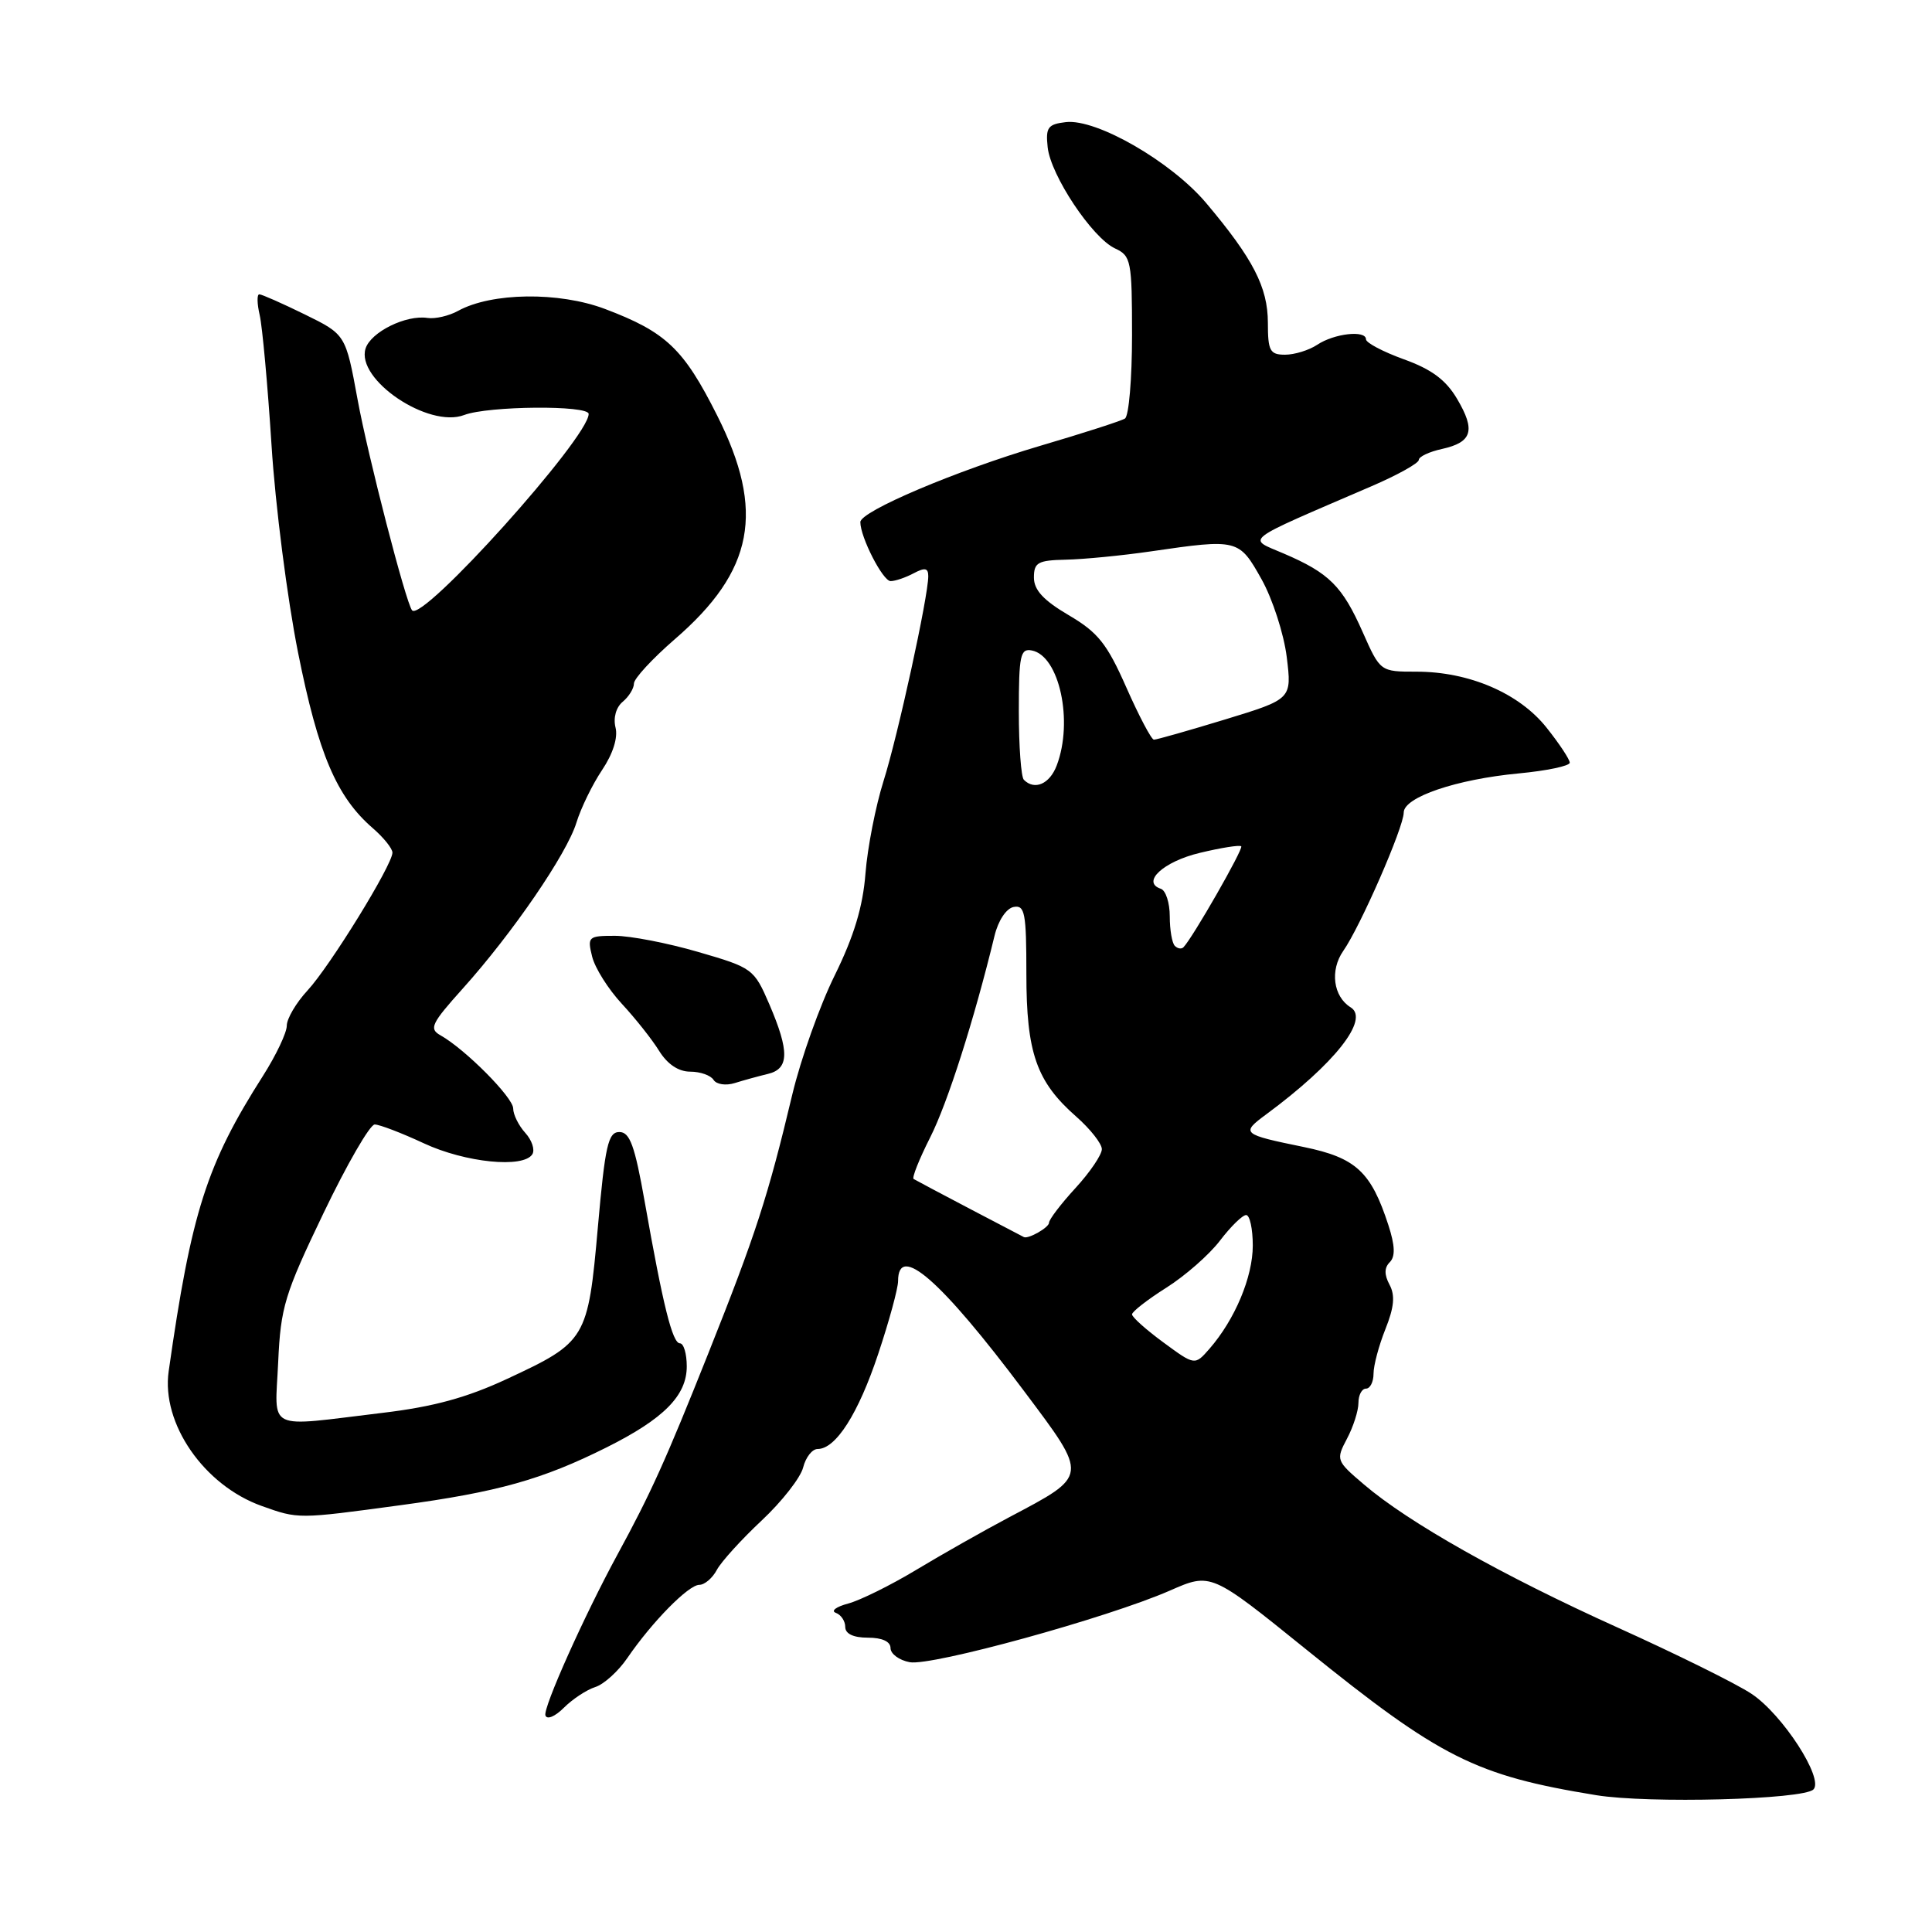 <?xml version="1.0" encoding="UTF-8" standalone="no"?>
<!DOCTYPE svg PUBLIC "-//W3C//DTD SVG 1.1//EN" "http://www.w3.org/Graphics/SVG/1.1/DTD/svg11.dtd" >
<svg xmlns="http://www.w3.org/2000/svg" xmlns:xlink="http://www.w3.org/1999/xlink" version="1.1" viewBox="0 0 256 256">
 <g >
 <path fill="currentColor"
d=" M 240.29 237.11 C 241.71 235.69 236.19 227.15 232.07 224.43 C 230.07 223.10 222.10 219.16 214.35 215.66 C 199.07 208.76 186.65 201.76 180.73 196.70 C 177.05 193.57 177.00 193.44 178.48 190.64 C 179.32 189.06 180.00 186.92 180.00 185.89 C 180.00 184.85 180.45 184.00 181.00 184.00 C 181.55 184.00 182.00 183.11 182.00 182.02 C 182.00 180.93 182.71 178.27 183.58 176.10 C 184.73 173.22 184.88 171.64 184.12 170.23 C 183.41 168.90 183.42 167.98 184.15 167.25 C 184.90 166.50 184.85 165.05 183.97 162.34 C 181.67 155.26 179.67 153.41 172.78 151.99 C 164.53 150.30 164.38 150.17 167.79 147.65 C 176.85 140.96 181.51 135.05 178.97 133.48 C 176.66 132.05 176.20 128.57 177.99 126.00 C 180.26 122.76 186.00 109.61 186.00 107.67 C 186.00 105.63 192.98 103.26 201.25 102.48 C 204.96 102.13 208.00 101.49 208.00 101.06 C 208.00 100.63 206.62 98.54 204.93 96.42 C 201.31 91.86 194.68 89.00 187.69 89.00 C 182.89 89.00 182.89 89.00 180.56 83.75 C 177.86 77.66 176.13 75.93 170.11 73.35 C 165.21 71.24 164.29 71.95 181.75 64.42 C 185.19 62.94 188.00 61.37 188.00 60.94 C 188.00 60.51 189.38 59.86 191.07 59.49 C 195.08 58.60 195.55 57.04 193.07 52.85 C 191.59 50.34 189.69 48.93 186.02 47.61 C 183.26 46.61 181.00 45.42 181.00 44.96 C 181.00 43.71 176.78 44.18 174.53 45.69 C 173.44 46.41 171.53 47.00 170.28 47.00 C 168.27 47.00 168.00 46.50 168.00 42.75 C 167.99 38.06 166.04 34.28 159.83 26.91 C 155.20 21.42 145.31 15.72 141.24 16.18 C 138.85 16.46 138.54 16.88 138.82 19.50 C 139.21 23.23 144.73 31.52 147.75 32.92 C 149.87 33.90 150.00 34.54 150.00 44.42 C 150.00 50.17 149.58 55.14 149.06 55.46 C 148.55 55.78 143.49 57.41 137.81 59.08 C 126.71 62.36 114.00 67.75 114.00 69.18 C 114.00 71.19 116.98 77.00 118.01 77.00 C 118.63 77.00 120.00 76.53 121.07 75.96 C 122.56 75.17 123.00 75.26 123.00 76.35 C 123.00 79.05 118.97 97.50 117.07 103.50 C 116.03 106.80 114.95 112.30 114.68 115.73 C 114.34 120.15 113.15 124.07 110.61 129.23 C 108.63 133.23 106.11 140.32 104.99 145.00 C 101.76 158.57 100.13 163.59 93.83 179.39 C 88.21 193.50 86.25 197.84 81.81 206.00 C 77.40 214.11 71.94 226.31 72.27 227.30 C 72.47 227.90 73.54 227.46 74.71 226.29 C 75.86 225.14 77.74 223.90 78.88 223.54 C 80.02 223.18 81.93 221.45 83.13 219.69 C 86.41 214.90 91.23 210.00 92.66 210.00 C 93.36 210.00 94.41 209.11 94.99 208.01 C 95.58 206.92 98.25 203.98 100.93 201.47 C 103.61 198.96 106.08 195.80 106.42 194.45 C 106.76 193.10 107.62 192.00 108.34 192.00 C 110.75 192.00 113.73 187.33 116.37 179.39 C 117.82 175.05 119.00 170.71 119.00 169.75 C 119.00 164.66 124.65 169.59 135.69 184.32 C 144.27 195.77 144.31 195.44 133.69 201.06 C 130.29 202.86 124.75 206.00 121.38 208.03 C 118.01 210.06 113.96 212.06 112.38 212.48 C 110.80 212.90 110.06 213.45 110.75 213.71 C 111.44 213.96 112.00 214.80 112.00 215.58 C 112.00 216.49 113.08 217.00 115.00 217.00 C 116.89 217.00 118.00 217.51 118.00 218.38 C 118.00 219.14 119.14 219.99 120.54 220.25 C 123.42 220.80 146.78 214.37 155.02 210.76 C 160.46 208.37 160.46 208.37 173.04 218.53 C 190.88 232.94 195.49 235.26 211.50 237.87 C 218.44 239.00 238.94 238.46 240.29 237.11 Z  M 53.04 199.45 C 65.93 197.71 71.85 196.05 80.37 191.79 C 87.97 187.99 91.00 184.92 91.00 181.05 C 91.00 179.37 90.59 178.00 90.10 178.00 C 89.10 178.00 87.86 173.02 85.43 159.25 C 84.11 151.79 83.46 150.00 82.07 150.00 C 80.58 150.00 80.18 151.77 79.22 162.61 C 77.91 177.45 77.68 177.83 67.19 182.71 C 61.85 185.20 57.41 186.41 50.69 187.21 C 35.01 189.09 36.44 189.78 36.86 180.50 C 37.19 173.20 37.71 171.49 42.86 160.76 C 45.96 154.29 49.02 149.00 49.65 149.00 C 50.28 149.00 53.21 150.12 56.15 151.49 C 61.66 154.06 69.37 154.83 70.54 152.94 C 70.90 152.35 70.48 151.08 69.60 150.11 C 68.72 149.14 68.00 147.68 68.00 146.88 C 68.00 145.42 61.64 139.02 58.36 137.18 C 56.82 136.32 57.16 135.62 61.30 131.01 C 67.90 123.67 75.12 113.13 76.38 109.00 C 76.97 107.08 78.50 103.94 79.78 102.03 C 81.22 99.88 81.90 97.74 81.56 96.40 C 81.24 95.12 81.63 93.72 82.51 92.99 C 83.33 92.31 84.00 91.22 84.00 90.57 C 84.00 89.92 86.43 87.29 89.39 84.72 C 99.90 75.65 101.41 67.74 95.04 55.08 C 90.58 46.20 88.26 44.00 80.17 40.94 C 74.05 38.63 65.14 38.75 60.70 41.19 C 59.49 41.86 57.67 42.28 56.65 42.13 C 53.80 41.69 49.14 43.99 48.44 46.18 C 47.14 50.29 56.78 56.80 61.51 54.99 C 64.71 53.78 78.00 53.67 78.00 54.85 C 78.00 57.99 55.94 82.52 54.60 80.87 C 53.77 79.84 48.76 60.46 47.38 52.93 C 45.80 44.32 45.80 44.32 40.38 41.66 C 37.40 40.20 34.69 39.00 34.36 39.00 C 34.03 39.00 34.06 40.24 34.41 41.75 C 34.76 43.26 35.47 51.02 35.98 59.00 C 36.48 66.97 38.07 79.35 39.50 86.50 C 42.18 99.91 44.60 105.59 49.40 109.74 C 50.83 110.98 52.00 112.43 52.00 112.98 C 52.00 114.60 43.73 128.02 40.75 131.24 C 39.24 132.87 38.00 134.98 38.00 135.91 C 38.00 136.84 36.58 139.83 34.85 142.55 C 27.38 154.26 25.35 160.62 22.35 181.70 C 21.36 188.62 27.03 196.82 34.68 199.55 C 39.55 201.29 39.45 201.29 53.04 199.45 Z  M 101.75 142.30 C 104.58 141.63 104.62 139.32 101.94 133.07 C 99.91 128.37 99.72 128.23 92.52 126.14 C 88.48 124.96 83.51 124.00 81.48 124.00 C 77.95 124.00 77.81 124.12 78.46 126.75 C 78.83 128.26 80.60 131.07 82.39 133.00 C 84.18 134.93 86.41 137.74 87.34 139.25 C 88.44 141.02 89.91 142.00 91.46 142.00 C 92.79 142.00 94.18 142.49 94.55 143.09 C 94.93 143.69 96.17 143.88 97.36 143.51 C 98.54 143.14 100.51 142.60 101.75 142.30 Z  M 154.16 177.88 C 151.87 176.20 150.00 174.53 150.00 174.16 C 150.00 173.80 152.04 172.21 154.54 170.63 C 157.03 169.06 160.24 166.25 161.66 164.38 C 163.08 162.52 164.63 161.00 165.12 161.00 C 165.60 161.00 166.00 162.82 166.00 165.04 C 166.00 169.22 163.63 174.85 160.26 178.72 C 158.32 180.94 158.32 180.94 154.16 177.88 Z  M 128.50 160.17 C 124.65 158.15 121.30 156.37 121.06 156.22 C 120.81 156.07 121.80 153.59 123.25 150.72 C 125.56 146.16 129.08 135.13 131.78 124.00 C 132.27 121.97 133.34 120.37 134.31 120.18 C 135.80 119.89 136.00 120.96 136.00 129.03 C 136.00 139.51 137.33 143.33 142.61 147.96 C 144.47 149.60 146.00 151.54 146.00 152.27 C 146.00 153.01 144.43 155.33 142.50 157.43 C 140.57 159.53 139.00 161.60 139.00 162.02 C 139.00 162.65 136.26 164.21 135.67 163.92 C 135.58 163.87 132.35 162.18 128.50 160.17 Z  M 155.67 125.33 C 155.30 124.97 155.00 123.20 155.00 121.42 C 155.00 119.63 154.47 117.99 153.82 117.77 C 151.19 116.90 154.15 114.16 158.98 113.01 C 161.80 112.33 164.27 111.94 164.47 112.14 C 164.79 112.46 158.00 124.33 156.81 125.52 C 156.55 125.79 156.03 125.70 155.67 125.33 Z  M 135.67 103.33 C 135.30 102.97 135.00 98.88 135.00 94.26 C 135.00 86.84 135.20 85.89 136.72 86.19 C 140.37 86.89 142.25 95.58 140.02 101.43 C 139.09 103.89 137.09 104.76 135.67 103.33 Z  M 149.25 91.10 C 146.68 85.28 145.49 83.79 141.60 81.51 C 138.27 79.55 137.00 78.18 137.00 76.53 C 137.00 74.53 137.52 74.24 141.25 74.16 C 143.59 74.11 148.65 73.62 152.50 73.06 C 164.03 71.38 164.17 71.42 167.16 76.75 C 168.62 79.36 170.12 84.00 170.50 87.06 C 171.18 92.63 171.18 92.63 162.34 95.33 C 157.48 96.81 153.23 98.02 152.90 98.01 C 152.57 98.01 150.93 94.90 149.25 91.10 Z "/>
</g>
</svg>